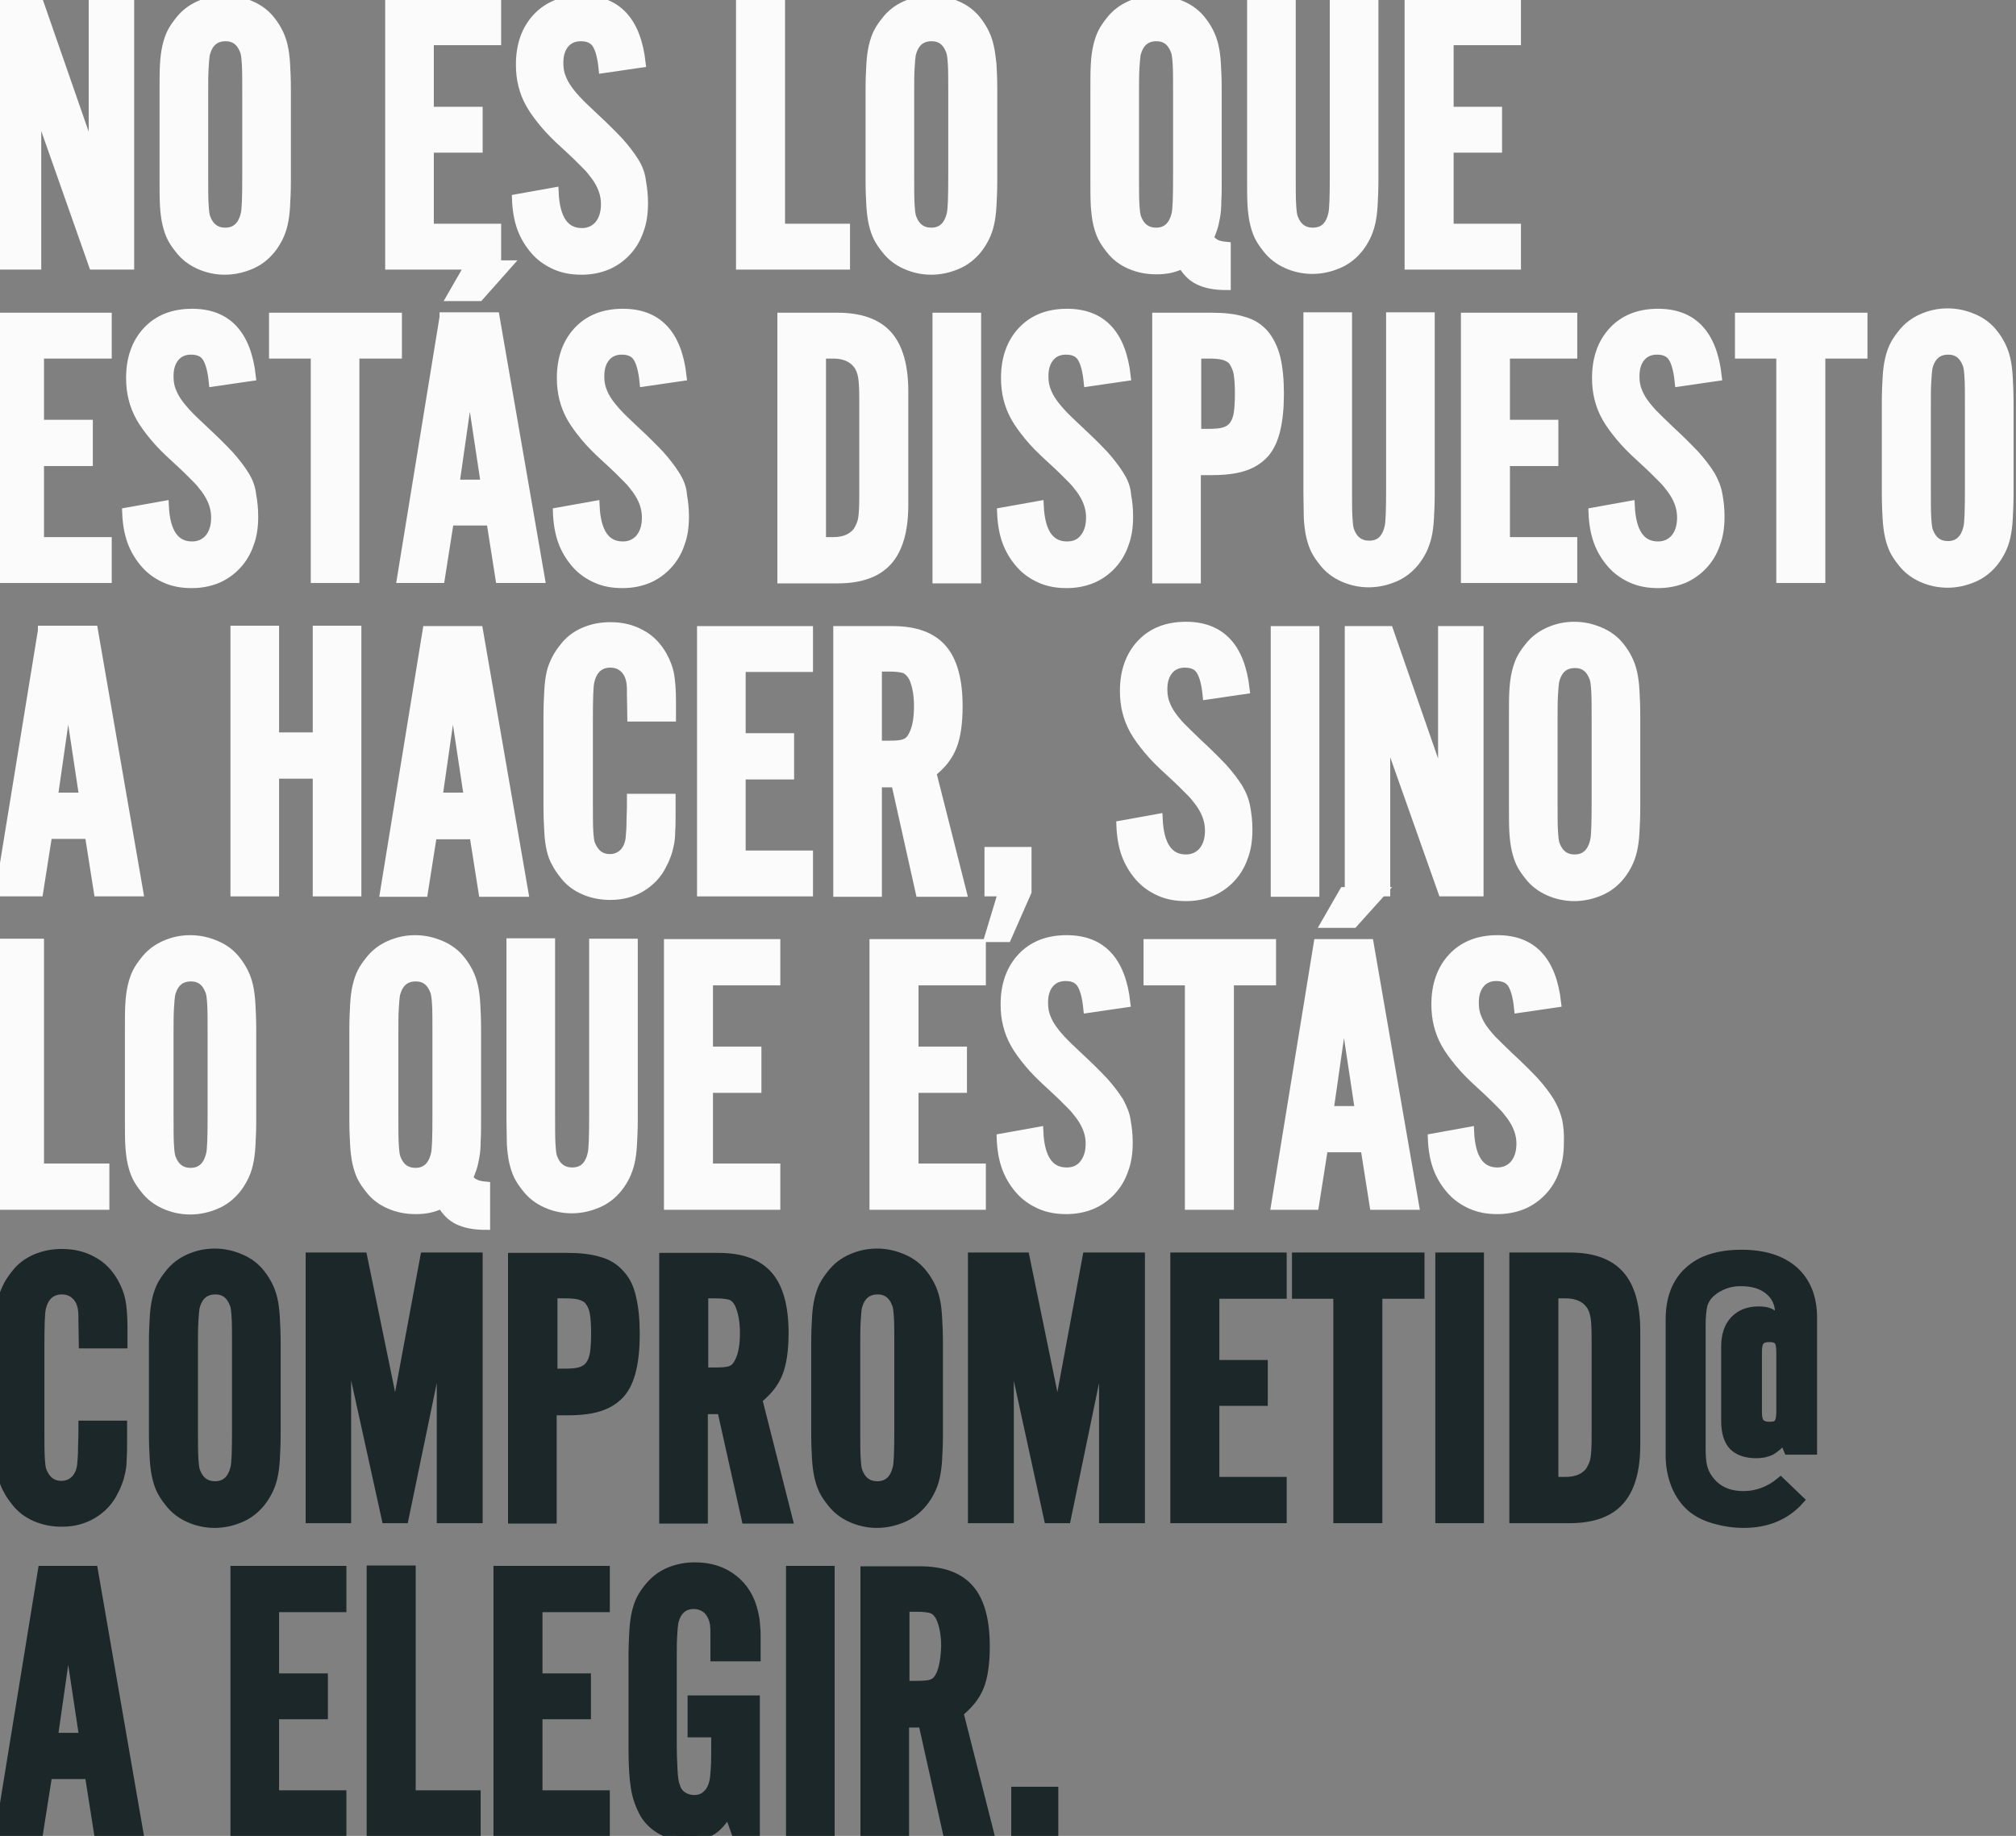 <?xml version="1.0" encoding="utf-8"?>
<!-- Generator: Adobe Illustrator 22.0.1, SVG Export Plug-In . SVG Version: 6.00 Build 0)  -->
<svg version="1.1" id="Capa_1" xmlns="http://www.w3.org/2000/svg" xmlns:xlink="http://www.w3.org/1999/xlink" x="0px" y="0px"
	 viewBox="0 0 512 466.3" style="enable-background:new 0 0 512 466.3;" xml:space="preserve">
<rect x="0" y="0" width="512" height="466.3" fill="#808080" stroke="none"/>
<style type="text/css">
	.st0{fill:#FBFBFB;stroke:#FBFBFB;stroke-width:2.35;stroke-miterlimit:10;}
	.st1{fill:#1B2728;stroke:#1B2728;stroke-width:2.35;stroke-miterlimit:10;}
</style>
<g>
	<g>
		<polygon class="st0" points="23.7,40.4 10,1 0,1 0,67.3 9.3,67.3 9.3,26.4 23.7,67.3 32.9,67.3 32.9,1 23.7,1 		"/>
		<path class="st0" d="M71.9,11.7c-0.3-1.3-0.7-2.4-1.2-3.4c-0.5-1-1.1-2-1.9-3c-1.3-1.7-3-3-5.1-3.9C61.6,0.5,59.4,0,57.1,0
			s-4.5,0.5-6.5,1.4s-3.7,2.2-5,3.9c-0.8,1-1.5,2-2,3c-0.5,1-0.9,2.2-1.2,3.5c-0.3,1.3-0.5,2.8-0.6,4.6c-0.1,1.7-0.1,3.8-0.1,6.3
			v23.2c0,2.5,0,4.5,0.1,6.3c0.1,1.7,0.3,3.3,0.6,4.6c0.3,1.3,0.7,2.5,1.2,3.5c0.5,1,1.2,2,2,3c1.3,1.7,3,3,5,3.9
			c2,0.9,4.2,1.4,6.5,1.4s4.5-0.5,6.6-1.4c2.1-0.9,3.7-2.2,5.1-3.9c0.8-1,1.4-2,1.9-3c0.5-1,0.9-2.1,1.2-3.4
			c0.3-1.3,0.5-2.8,0.6-4.6c0.1-1.8,0.2-3.9,0.2-6.3V22.6c0-2.5-0.1-4.6-0.2-6.3C72.4,14.5,72.2,13,71.9,11.7z M62.7,44.6
			c0,5.4-0.1,8.7-0.4,9.8c-0.7,3-2.4,4.6-5.1,4.6c-2.3,0-4-1.2-4.9-3.6c-0.3-0.7-0.4-1.9-0.5-3.5c-0.1-1.6-0.1-4-0.1-7.3V23.7
			c0-2.5,0-4.6,0.1-6.3c0.1-1.7,0.2-2.9,0.3-3.5c0.7-3,2.4-4.6,5.2-4.6c2.3,0,3.9,1.2,4.8,3.6c0.3,0.7,0.4,1.9,0.5,3.4
			c0.1,1.6,0.1,4,0.1,7.4V44.6z"/>
		<polygon class="st0" points="99,67.3 126.1,67.3 126.1,58 109,58 109,37.6 121.4,37.6 121.4,28.3 109,28.3 109,10.3 126.1,10.3 
			126.1,1 99,1 		"/>
		<path class="st0" d="M161.1,41.1c-1-1.6-2.3-3.3-3.9-5.1c-1.7-1.8-3.8-3.9-6.4-6.3c-1.8-1.7-3.3-3.1-4.4-4.3s-2-2.3-2.7-3.4
			c-0.7-1.1-1.1-2.1-1.4-3c-0.3-1-0.4-2-0.4-3.1c0-2,0.5-3.6,1.5-4.8c1-1.2,2.4-1.8,4.1-1.8c1.9,0,3.2,0.6,4,1.8
			c0.8,1.2,1.4,3.3,1.7,6.3l9.6-1.4c-1.2-10.7-6.2-16-15-16c-4.8,0-8.6,1.5-11.4,4.5c-2.8,3-4.2,7-4.2,11.9c0,1.9,0.2,3.6,0.6,5.2
			c0.4,1.6,1,3.2,1.9,4.8c0.9,1.6,2.1,3.2,3.5,4.9c1.4,1.7,3.2,3.5,5.3,5.4c1.4,1.3,2.5,2.3,3.3,3.1c0.8,0.8,1.5,1.5,2,2
			c0.5,0.5,1,1,1.3,1.4c0.3,0.4,0.7,0.9,1.1,1.4c1.7,2.3,2.6,4.7,2.6,7.2c0,2.2-0.5,3.9-1.6,5.3c-1.1,1.3-2.6,2-4.4,2
			c-4.4,0-6.8-3.4-7.1-10.3l-9.5,1.7c0.1,2.7,0.5,5.2,1.3,7.4c0.8,2.2,2,4.1,3.4,5.7c1.4,1.6,3.1,2.8,5.1,3.7c2,0.9,4.2,1.3,6.7,1.3
			c2.3,0,4.4-0.4,6.4-1.2c1.9-0.8,3.6-2,5-3.5c1.4-1.5,2.5-3.3,3.2-5.4c0.8-2.1,1.1-4.4,1.1-6.9c0-2-0.2-3.8-0.5-5.4
			C162.7,44.3,162.1,42.7,161.1,41.1z"/>
		<polygon class="st0" points="198.2,0.9 188.1,0.9 188.1,67.3 214.7,67.3 214.7,58 198.2,58 		"/>
		<path class="st0" d="M251.2,11.7c-0.3-1.3-0.7-2.4-1.2-3.4c-0.5-1-1.1-2-1.9-3c-1.3-1.7-3-3-5.1-3.9S238.8,0,236.5,0
			c-2.3,0-4.5,0.5-6.5,1.4c-2,0.9-3.7,2.2-5,3.9c-0.8,1-1.5,2-2,3c-0.5,1-0.9,2.2-1.2,3.5c-0.3,1.3-0.5,2.8-0.6,4.6
			c-0.1,1.7-0.2,3.8-0.2,6.3v23.2c0,2.5,0.1,4.5,0.2,6.3c0.1,1.7,0.3,3.3,0.6,4.6c0.3,1.3,0.7,2.5,1.2,3.5c0.5,1,1.2,2,2,3
			c1.3,1.7,3,3,5,3.9c2,0.9,4.2,1.4,6.5,1.4c2.3,0,4.5-0.5,6.6-1.4c2.1-0.9,3.7-2.2,5.1-3.9c0.8-1,1.4-2,1.9-3
			c0.5-1,0.9-2.1,1.2-3.4c0.3-1.3,0.5-2.8,0.6-4.6c0.1-1.8,0.2-3.9,0.2-6.3V22.6c0-2.5-0.1-4.6-0.2-6.3
			C251.7,14.5,251.5,13,251.2,11.7z M242,44.6c0,5.4-0.1,8.7-0.4,9.8c-0.7,3-2.4,4.6-5.1,4.6c-2.3,0-4-1.2-4.9-3.6
			c-0.3-0.7-0.4-1.9-0.5-3.5c-0.1-1.6-0.1-4-0.1-7.3V23.7c0-2.5,0-4.6,0.1-6.3c0.1-1.7,0.2-2.9,0.3-3.5c0.7-3,2.4-4.6,5.2-4.6
			c2.3,0,3.9,1.2,4.8,3.6c0.3,0.7,0.4,1.9,0.5,3.4c0.1,1.6,0.1,4,0.1,7.4V44.6z"/>
		<path class="st0" d="M307,60.5c0.4-0.8,0.7-1.6,1-2.5c0.3-0.9,0.5-1.9,0.7-3c0.2-1.1,0.3-2.4,0.3-3.9c0.1-1.5,0.1-3.3,0.1-5.3
			V22.6c0-2.5-0.1-4.6-0.2-6.3c-0.1-1.8-0.3-3.3-0.6-4.6c-0.3-1.3-0.7-2.4-1.2-3.4c-0.5-1-1.1-2-1.9-3c-1.3-1.7-3-3-5.1-3.9
			c-2.1-0.9-4.2-1.4-6.6-1.4s-4.5,0.5-6.5,1.4s-3.7,2.2-5,3.9c-0.8,1-1.5,2-2,3c-0.5,1-0.9,2.2-1.2,3.5c-0.3,1.3-0.5,2.8-0.6,4.6
			c-0.1,1.7-0.1,3.8-0.1,6.3v23.2c0,2.5,0,4.5,0.1,6.3c0.1,1.7,0.3,3.3,0.6,4.6c0.3,1.3,0.7,2.5,1.2,3.5c0.5,1,1.2,2,2,3
			c1.3,1.7,3,3,5.1,3.9c2.1,0.9,4.2,1.3,6.6,1.3c1.2,0,2.3-0.1,3.3-0.3s2.1-0.6,3.3-1.1c1.1,1.9,2.5,3.3,4.2,4.1
			c1.7,0.8,3.9,1.3,6.9,1.3v-9.9c-1.1-0.1-2-0.3-2.6-0.6C308.1,61.6,307.5,61.1,307,60.5z M299.1,44.6c0,5.4-0.1,8.7-0.4,9.8
			c-0.7,3-2.4,4.6-5.1,4.6c-2.3,0-4-1.2-4.9-3.6c-0.3-0.7-0.4-1.9-0.5-3.5c-0.1-1.6-0.1-4-0.1-7.3V23.7c0-2.5,0-4.6,0.1-6.3
			c0.1-1.7,0.2-2.9,0.3-3.5c0.7-3,2.4-4.6,5.2-4.6c2.3,0,3.9,1.2,4.8,3.6c0.3,0.7,0.4,1.9,0.5,3.4c0.1,1.6,0.1,4,0.1,7.4V44.6z"/>
		<path class="st0" d="M338.9,44.6c0,5.4-0.1,8.7-0.4,9.8c-0.7,3.1-2.4,4.6-5.1,4.6c-2.3,0-4-1.2-4.9-3.6c-0.3-0.7-0.4-1.9-0.5-3.5
			c-0.1-1.6-0.1-4-0.1-7.4V0.9h-10v44.8c0,2.5,0,4.5,0.1,6.3c0.1,1.7,0.3,3.3,0.6,4.6c0.3,1.3,0.7,2.5,1.2,3.5c0.5,1,1.2,2,2,3
			c1.3,1.7,3,3,5,3.9c2,0.9,4.2,1.4,6.5,1.4s4.5-0.5,6.6-1.4c2.1-0.9,3.7-2.2,5.1-3.9c0.8-1,1.4-2,1.9-3c0.5-1,0.9-2.2,1.2-3.4
			c0.3-1.3,0.5-2.8,0.6-4.6c0.1-1.8,0.2-3.9,0.2-6.3V0.9h-10V44.6z"/>
		<polygon class="st0" points="385.1,10.3 385.1,1 357.9,1 357.9,67.3 385.1,67.3 385.1,58 368,58 368,37.6 380.3,37.6 380.3,28.3 
			368,28.3 368,10.3 		"/>
	</g>
	<g>
		<polygon class="st0" points="0,146.9 27.2,146.9 27.2,137.6 10,137.6 10,117.2 22.4,117.2 22.4,107.8 10,107.8 10,89.9 27.2,89.9 
			27.2,80.6 0,80.6 		"/>
		<path class="st0" d="M62.1,120.7c-1-1.6-2.3-3.3-3.9-5.1c-1.7-1.8-3.8-3.9-6.4-6.3c-1.8-1.7-3.3-3.1-4.4-4.3
			c-1.1-1.2-2-2.3-2.7-3.4c-0.7-1.1-1.1-2.1-1.4-3c-0.3-1-0.4-2-0.4-3.1c0-2,0.5-3.6,1.5-4.8c1-1.2,2.4-1.8,4.1-1.8
			c1.9,0,3.2,0.6,4,1.8c0.8,1.2,1.4,3.3,1.7,6.3l9.6-1.4c-1.2-10.7-6.2-16-15-16c-4.8,0-8.6,1.5-11.4,4.5c-2.8,3-4.2,7-4.2,11.9
			c0,1.9,0.2,3.6,0.6,5.2c0.4,1.6,1,3.2,1.9,4.8c0.9,1.6,2.1,3.2,3.5,4.9c1.4,1.7,3.2,3.5,5.3,5.4c1.4,1.3,2.5,2.3,3.3,3.1
			c0.8,0.8,1.5,1.5,2,2c0.5,0.5,1,1,1.3,1.4c0.3,0.4,0.7,0.9,1.1,1.4c1.7,2.3,2.6,4.7,2.6,7.2c0,2.2-0.5,3.9-1.6,5.3
			c-1.1,1.3-2.6,2-4.4,2c-4.4,0-6.8-3.4-7.1-10.3l-9.5,1.7c0.1,2.7,0.5,5.2,1.3,7.4c0.8,2.2,2,4.1,3.4,5.7c1.4,1.6,3.1,2.8,5.1,3.7
			c2,0.9,4.2,1.3,6.7,1.3c2.3,0,4.4-0.4,6.4-1.2c1.9-0.8,3.6-2,5-3.5c1.4-1.5,2.5-3.3,3.2-5.4c0.8-2.1,1.1-4.4,1.1-6.9
			c0-2-0.2-3.8-0.5-5.4C63.7,123.9,63.1,122.3,62.1,120.7z"/>
		<polygon class="st0" points="69.5,89.9 80.1,89.9 80.1,146.9 90.1,146.9 90.1,89.9 100.9,89.9 100.9,80.6 69.5,80.6 		"/>
		<path class="st0" d="M112.8,80.6L102,146.9h9.8l2.3-14.6h10.6l2.3,14.6h10.2l-11.5-66.4H112.8z M115.5,123l3.8-26.5l4,26.5H115.5z
			"/>
		<polygon class="st0" points="128.8,67.3 119.3,67.3 114.7,75.3 121.7,75.3 		"/>
		<path class="st0" d="M171.5,120.7c-1-1.6-2.3-3.3-3.9-5.1c-1.7-1.8-3.8-3.9-6.4-6.3c-1.8-1.7-3.3-3.1-4.4-4.3
			c-1.1-1.2-2-2.3-2.7-3.4c-0.7-1.1-1.1-2.1-1.4-3c-0.3-1-0.4-2-0.4-3.1c0-2,0.5-3.6,1.5-4.8c1-1.2,2.4-1.8,4.1-1.8
			c1.9,0,3.2,0.6,4,1.8c0.8,1.2,1.4,3.3,1.7,6.3l9.6-1.4c-1.2-10.7-6.2-16-15-16c-4.8,0-8.6,1.5-11.4,4.5c-2.8,3-4.2,7-4.2,11.9
			c0,1.9,0.2,3.6,0.6,5.2s1,3.2,1.9,4.8c0.9,1.6,2.1,3.2,3.5,4.9c1.4,1.7,3.2,3.5,5.3,5.4c1.4,1.3,2.5,2.3,3.3,3.1
			c0.8,0.8,1.5,1.5,2,2c0.5,0.5,1,1,1.3,1.4c0.3,0.4,0.7,0.9,1.1,1.4c1.7,2.3,2.6,4.7,2.6,7.2c0,2.2-0.5,3.9-1.6,5.3
			c-1.1,1.3-2.6,2-4.4,2c-4.4,0-6.8-3.4-7.1-10.3l-9.5,1.7c0.1,2.7,0.5,5.2,1.3,7.4c0.8,2.2,2,4.1,3.4,5.7c1.4,1.6,3.1,2.8,5.1,3.7
			c2,0.9,4.2,1.3,6.7,1.3c2.3,0,4.4-0.4,6.4-1.2c1.9-0.8,3.6-2,5-3.5c1.4-1.5,2.5-3.3,3.2-5.4c0.8-2.1,1.1-4.4,1.1-6.9
			c0-2-0.2-3.8-0.5-5.4C173.2,123.9,172.5,122.3,171.5,120.7z"/>
		<path class="st0" d="M212.7,80.6h-14.1v66.4h14.1c5.8,0,10-1.5,12.7-4.5c2.7-3,4.1-7.7,4.1-14.2V99.3c0-6.4-1.4-11.2-4.1-14.2
			C222.7,82.1,218.4,80.6,212.7,80.6z M219.4,126.3c0,2.5-0.1,4.4-0.3,5.5c-0.2,1.2-0.7,2.2-1.3,3.2c-1.3,1.7-3.4,2.6-6.2,2.6h-3
			V89.9h3c2.8,0,4.9,0.9,6.2,2.6c0.7,0.9,1.1,2,1.3,3.2c0.2,1.2,0.3,3,0.3,5.5V126.3z"/>
		<rect x="238" y="80.6" class="st0" width="10" height="66.4"/>
		<path class="st0" d="M284.3,120.7c-1-1.6-2.3-3.3-3.9-5.1c-1.7-1.8-3.8-3.9-6.4-6.3c-1.8-1.7-3.3-3.1-4.4-4.3
			c-1.1-1.2-2-2.3-2.7-3.4c-0.7-1.1-1.1-2.1-1.4-3c-0.3-1-0.4-2-0.4-3.1c0-2,0.5-3.6,1.5-4.8c1-1.2,2.4-1.8,4.1-1.8
			c1.9,0,3.2,0.6,4,1.8c0.8,1.2,1.4,3.3,1.7,6.3l9.6-1.4c-1.2-10.7-6.2-16-15-16c-4.8,0-8.6,1.5-11.4,4.5c-2.8,3-4.2,7-4.2,11.9
			c0,1.9,0.2,3.6,0.6,5.2c0.4,1.6,1,3.2,1.9,4.8c0.9,1.6,2.1,3.2,3.5,4.9c1.4,1.7,3.2,3.5,5.3,5.4c1.4,1.3,2.5,2.3,3.3,3.1
			c0.8,0.8,1.5,1.5,2,2c0.5,0.5,1,1,1.3,1.4c0.3,0.4,0.7,0.9,1.1,1.4c1.7,2.3,2.6,4.7,2.6,7.2c0,2.2-0.5,3.9-1.6,5.3s-2.6,2-4.4,2
			c-4.4,0-6.8-3.4-7.1-10.3l-9.5,1.7c0.1,2.7,0.5,5.2,1.3,7.4c0.8,2.2,2,4.1,3.4,5.7c1.4,1.6,3.1,2.8,5.1,3.7c2,0.9,4.2,1.3,6.7,1.3
			c2.3,0,4.4-0.4,6.4-1.2c1.9-0.8,3.6-2,5-3.5c1.4-1.5,2.5-3.3,3.2-5.4c0.8-2.1,1.1-4.4,1.1-6.9c0-2-0.2-3.8-0.5-5.4
			C286,123.9,285.3,122.3,284.3,120.7z"/>
		<path class="st0" d="M321.1,84.9c-1.4-1.6-3.1-2.7-5.3-3.3c-2.2-0.7-4.9-1-8.1-1h-13.9v66.4h10v-27.5h4c3.2,0,5.8-0.3,8-1
			c2.2-0.7,3.9-1.8,5.3-3.3c1.4-1.6,2.3-3.6,2.9-6.1c0.6-2.5,0.9-5.5,0.9-9.1s-0.3-6.6-0.9-9.1C323.4,88.5,322.4,86.5,321.1,84.9z
			 M314.5,105c-0.2,1.3-0.6,2.3-1.2,3.1s-1.4,1.3-2.4,1.6c-1,0.3-2.3,0.4-3.9,0.4h-3.1V89.9h3.1c1.6,0,2.9,0.1,3.9,0.4
			c1,0.3,1.9,0.8,2.4,1.6s1,1.8,1.2,3.1c0.2,1.3,0.3,3,0.3,4.9C314.8,102,314.7,103.7,314.5,105z"/>
		<path class="st0" d="M353.2,124.1c0,5.4-0.1,8.7-0.4,9.8c-0.7,3.1-2.4,4.6-5.1,4.6c-2.3,0-4-1.2-4.9-3.6c-0.3-0.7-0.4-1.9-0.5-3.5
			c-0.1-1.6-0.1-4-0.1-7.4V80.5h-10v44.8c0,2.5,0.1,4.5,0.1,6.3c0.1,1.7,0.3,3.3,0.6,4.6c0.3,1.3,0.7,2.5,1.2,3.5c0.5,1,1.2,2,2,3
			c1.3,1.7,3,3,5,3.9c2,0.9,4.2,1.4,6.5,1.4s4.5-0.5,6.6-1.4c2.1-0.9,3.7-2.2,5.1-3.9c0.8-1,1.4-2,1.9-3c0.5-1,0.9-2.2,1.2-3.4
			c0.3-1.3,0.5-2.8,0.6-4.6c0.1-1.8,0.2-3.9,0.2-6.3V80.5h-10V124.1z"/>
		<polygon class="st0" points="372.2,146.9 399.4,146.9 399.4,137.6 382.3,137.6 382.3,117.2 394.6,117.2 394.6,107.8 382.3,107.8 
			382.3,89.9 399.4,89.9 399.4,80.6 372.2,80.6 		"/>
		<path class="st0" d="M434.4,120.7c-1-1.6-2.3-3.3-3.9-5.1c-1.7-1.8-3.8-3.9-6.4-6.3c-1.8-1.7-3.2-3.1-4.4-4.3
			c-1.1-1.2-2-2.3-2.7-3.4c-0.7-1.1-1.1-2.1-1.4-3c-0.3-1-0.4-2-0.4-3.1c0-2,0.5-3.6,1.5-4.8c1-1.2,2.4-1.8,4.1-1.8
			c1.9,0,3.2,0.6,4,1.8c0.8,1.2,1.4,3.3,1.7,6.3l9.6-1.4c-1.2-10.7-6.2-16-15-16c-4.8,0-8.6,1.5-11.4,4.5c-2.8,3-4.2,7-4.2,11.9
			c0,1.9,0.2,3.6,0.6,5.2c0.4,1.6,1,3.2,1.9,4.8c0.9,1.6,2.1,3.2,3.5,4.9c1.4,1.7,3.2,3.5,5.3,5.4c1.4,1.3,2.5,2.3,3.3,3.1
			c0.8,0.8,1.5,1.5,2,2c0.5,0.5,1,1,1.3,1.4c0.3,0.4,0.7,0.9,1.1,1.4c1.7,2.3,2.6,4.7,2.6,7.2c0,2.2-0.5,3.9-1.6,5.3
			c-1.1,1.3-2.6,2-4.4,2c-4.4,0-6.8-3.4-7.1-10.3l-9.4,1.7c0.1,2.7,0.5,5.2,1.3,7.4c0.8,2.2,2,4.1,3.4,5.7c1.4,1.6,3.1,2.8,5.1,3.7
			c2,0.9,4.2,1.3,6.7,1.3c2.3,0,4.4-0.4,6.4-1.2c1.9-0.8,3.6-2,5-3.5c1.4-1.5,2.5-3.3,3.2-5.4c0.8-2.1,1.1-4.4,1.1-6.9
			c0-2-0.2-3.8-0.5-5.4C436,123.9,435.3,122.3,434.4,120.7z"/>
		<polygon class="st0" points="441.8,89.9 452.3,89.9 452.3,146.9 462.4,146.9 462.4,89.9 473.1,89.9 473.1,80.6 441.8,80.6 		"/>
		<path class="st0" d="M510,95.8c-0.1-1.8-0.3-3.3-0.6-4.6c-0.3-1.3-0.7-2.4-1.2-3.4c-0.5-1-1.1-2-1.9-3c-1.3-1.7-3-3-5.1-3.9
			s-4.2-1.4-6.6-1.4c-2.3,0-4.5,0.5-6.5,1.4c-2,0.9-3.7,2.2-5,3.9c-0.8,1-1.5,2-2,3c-0.5,1-0.9,2.2-1.2,3.5
			c-0.3,1.3-0.5,2.8-0.6,4.6c-0.1,1.7-0.2,3.8-0.2,6.3v23.2c0,2.5,0.1,4.5,0.2,6.3c0.1,1.7,0.3,3.3,0.6,4.6c0.3,1.3,0.7,2.5,1.2,3.5
			c0.5,1,1.2,2,2,3c1.3,1.7,3,3,5,3.9c2,0.9,4.2,1.4,6.5,1.4c2.3,0,4.5-0.5,6.6-1.4c2.1-0.9,3.7-2.2,5.1-3.9c0.8-1,1.4-2,1.9-3
			c0.5-1,0.9-2.1,1.2-3.4c0.3-1.3,0.5-2.8,0.6-4.6c0.1-1.8,0.2-3.9,0.2-6.3v-23.2C510.2,99.7,510.1,97.6,510,95.8z M500.2,124.2
			c0,5.4-0.1,8.7-0.4,9.8c-0.7,3-2.4,4.6-5.1,4.6c-2.3,0-4-1.2-4.9-3.6c-0.3-0.7-0.4-1.9-0.5-3.5c-0.1-1.6-0.1-4-0.1-7.3v-20.9
			c0-2.5,0-4.6,0.1-6.3c0.1-1.7,0.2-2.9,0.3-3.5c0.7-3,2.4-4.6,5.2-4.6c2.3,0,3.9,1.2,4.8,3.6c0.3,0.7,0.4,1.9,0.5,3.4
			c0.1,1.6,0.1,4,0.1,7.4V124.2z"/>
	</g>
	<g>
		<path class="st0" d="M10.8,160.2L0,226.5h9.8l2.3-14.6h10.6l2.3,14.6h10.2l-11.5-66.4H10.8z M13.5,202.5l3.8-26.5l4,26.5H13.5z"/>
		<polygon class="st0" points="80.6,187.2 69.7,187.2 69.7,160.1 59.7,160.1 59.7,226.5 69.7,226.5 69.7,196.6 80.6,196.6 
			80.6,226.5 90.6,226.5 90.6,160.1 80.6,160.1 		"/>
		<path class="st0" d="M108.5,160.2l-10.8,66.4h9.8l2.3-14.6h10.6l2.3,14.6H133l-11.5-66.4H108.5z M111.2,202.5l3.8-26.5l4,26.5
			H111.2z"/>
		<path class="st0" d="M168.2,166.5c-1.3-2.3-3.1-4.2-5.4-5.4c-2.3-1.3-4.9-1.9-7.8-1.9c-2.3,0-4.5,0.4-6.6,1.3
			c-2.1,0.9-3.8,2.2-5.1,3.9c-0.8,1-1.5,2-2,3c-0.5,1-1,2.1-1.3,3.4c-0.3,1.3-0.5,2.9-0.6,4.7c-0.1,1.8-0.2,4-0.2,6.6v22.5
			c0,2.6,0.1,4.8,0.2,6.6c0.1,1.8,0.3,3.3,0.6,4.6c0.3,1.3,0.7,2.4,1.3,3.4c0.5,1,1.2,2,2,3c1.3,1.7,3,3,5.1,3.9
			c2.1,0.9,4.3,1.3,6.6,1.3c3,0,5.6-0.7,7.9-2.1c2.3-1.4,4.1-3.3,5.3-5.8c0.5-0.9,0.8-1.7,1.1-2.5c0.3-0.8,0.5-1.7,0.7-2.6
			c0.2-1,0.3-2,0.3-3.2c0.1-1.2,0.1-2.5,0.1-4v-4.4h-10c0,1.5,0,3.3-0.1,5.3c0,2-0.1,3.4-0.2,4.4c-0.1,1.7-0.7,3.1-1.6,4.1
			c-1,1-2.2,1.5-3.6,1.5c-2.3,0-3.9-1.2-4.9-3.6c-0.3-0.7-0.4-1.9-0.5-3.4c-0.1-1.6-0.1-4-0.1-7.3v-21c0-5.4,0.1-8.7,0.4-9.8
			c0.7-3,2.5-4.6,5.2-4.6c1.5,0,2.7,0.5,3.6,1.4c1,1,1.5,2.2,1.7,3.8c0.1,0.8,0.1,1.9,0.1,3.4c0,1.5,0.1,3.2,0.1,5.1h10v-4.1
			c0-2.9-0.2-5.2-0.5-6.8C169.7,169.7,169.1,168.1,168.2,166.5z"/>
		<polygon class="st0" points="178.2,226.5 205.3,226.5 205.3,217.2 188.2,217.2 188.2,196.8 200.5,196.8 200.5,187.4 188.2,187.4 
			188.2,169.5 205.3,169.5 205.3,160.2 178.2,160.2 		"/>
		<path class="st0" d="M241.8,189.6c1-2.5,1.5-5.9,1.5-10.2c0-6.6-1.3-11.5-4-14.6c-2.7-3.1-6.9-4.6-12.6-4.6h-13.9v66.4h10v-27.8
			h4.7l6.2,27.8h10.6l-7.7-30.4C239.1,194.3,240.8,192.1,241.8,189.6z M232,186.6c-0.5,1.1-1.2,1.9-2.1,2.2c-0.8,0.4-2.2,0.5-4,0.5
			h-3.1v-19.9h3.1c1.8,0,3.2,0.2,4,0.5c0.8,0.4,1.5,1.1,2.1,2.2c0.8,1.8,1.3,4.2,1.3,7.2C233.3,182.4,232.9,184.8,232,186.6z"/>
		<polygon class="st0" points="251.2,226.5 254.7,226.5 251.2,238.1 255.7,238.1 260.8,226.5 260.8,216.3 251.2,216.3 		"/>
		<path class="st0" d="M314.5,200.2c-1-1.6-2.3-3.3-3.9-5.1c-1.7-1.8-3.8-3.9-6.4-6.3c-1.8-1.7-3.2-3.1-4.4-4.3
			c-1.1-1.2-2-2.3-2.7-3.4s-1.1-2.1-1.4-3c-0.3-1-0.4-2-0.4-3.1c0-2,0.5-3.6,1.5-4.8c1-1.2,2.4-1.8,4.1-1.8c1.9,0,3.2,0.6,4,1.8
			c0.8,1.2,1.4,3.3,1.7,6.3l9.6-1.4c-1.2-10.7-6.2-16-15-16c-4.8,0-8.6,1.5-11.4,4.5c-2.8,3-4.2,7-4.2,11.9c0,1.9,0.2,3.6,0.6,5.2
			c0.4,1.6,1,3.2,1.9,4.8c0.9,1.6,2.1,3.2,3.5,4.9c1.4,1.7,3.2,3.5,5.3,5.4c1.4,1.3,2.5,2.3,3.3,3.1c0.8,0.8,1.5,1.5,2,2
			c0.5,0.5,1,1,1.3,1.4c0.3,0.4,0.7,0.9,1.1,1.4c1.7,2.3,2.6,4.7,2.6,7.2c0,2.2-0.5,3.9-1.6,5.3c-1.1,1.3-2.6,2-4.4,2
			c-4.4,0-6.8-3.4-7.1-10.3l-9.4,1.7c0.1,2.7,0.5,5.2,1.3,7.4c0.8,2.2,2,4.1,3.4,5.7c1.4,1.6,3.1,2.8,5.1,3.7c2,0.9,4.2,1.3,6.7,1.3
			c2.3,0,4.4-0.4,6.4-1.2c1.9-0.8,3.6-2,5-3.5c1.4-1.5,2.5-3.3,3.2-5.4c0.8-2.1,1.1-4.4,1.1-6.9c0-2-0.2-3.8-0.5-5.4
			C316.1,203.5,315.5,201.9,314.5,200.2z"/>
		<rect x="323.9" y="160.2" class="st0" width="10" height="66.4"/>
		<polygon class="st0" points="366.4,199.6 352.7,160.2 342.7,160.2 342.7,226.5 351.9,226.5 351.9,185.5 366.4,226.5 375.6,226.5 
			375.6,160.2 366.4,160.2 		"/>
		<path class="st0" d="M415.2,175.4c-0.1-1.8-0.3-3.3-0.6-4.6c-0.3-1.3-0.7-2.4-1.2-3.4c-0.5-1-1.1-2-1.9-3c-1.3-1.7-3-3-5.1-3.9
			c-2.1-0.9-4.2-1.4-6.6-1.4s-4.5,0.5-6.5,1.4c-2,0.9-3.7,2.2-5,3.9c-0.8,1-1.5,2-2,3c-0.5,1-0.9,2.2-1.2,3.5
			c-0.3,1.3-0.5,2.8-0.6,4.6c-0.1,1.7-0.1,3.8-0.1,6.3v23.2c0,2.5,0,4.5,0.1,6.3c0.1,1.7,0.3,3.3,0.6,4.6c0.3,1.3,0.7,2.5,1.2,3.5
			c0.5,1,1.2,2,2,3c1.3,1.7,3,3,5,3.9c2,0.9,4.2,1.4,6.5,1.4s4.5-0.5,6.6-1.4c2.1-0.9,3.7-2.2,5.1-3.9c0.8-1,1.4-2,1.9-3
			c0.5-1,0.9-2.1,1.2-3.4c0.3-1.3,0.5-2.8,0.6-4.6c0.1-1.8,0.2-3.9,0.2-6.3v-23.2C415.4,179.3,415.3,177.2,415.2,175.4z
			 M405.4,203.8c0,5.4-0.1,8.7-0.4,9.8c-0.7,3-2.4,4.6-5.1,4.6c-2.3,0-4-1.2-4.9-3.6c-0.3-0.7-0.4-1.9-0.5-3.5
			c-0.1-1.6-0.1-4-0.1-7.3v-20.9c0-2.5,0-4.6,0.1-6.3c0.1-1.7,0.2-2.9,0.3-3.5c0.7-3,2.4-4.6,5.2-4.6c2.3,0,3.9,1.2,4.8,3.6
			c0.3,0.7,0.4,1.9,0.5,3.4c0.1,1.6,0.1,4,0.1,7.4V203.8z"/>
	</g>
	<g>
		<polygon class="st0" points="10,239.6 0,239.6 0,306.1 26.6,306.1 26.6,296.7 10,296.7 		"/>
		<path class="st0" d="M63.1,250.4c-0.3-1.3-0.7-2.4-1.2-3.4c-0.5-1-1.1-2-1.9-3c-1.3-1.7-3-3-5.1-3.9c-2.1-0.9-4.2-1.4-6.6-1.4
			s-4.5,0.5-6.5,1.4s-3.7,2.2-5,3.9c-0.8,1-1.5,2-2,3c-0.5,1-0.9,2.2-1.2,3.5c-0.3,1.3-0.5,2.8-0.6,4.6c-0.1,1.7-0.1,3.8-0.1,6.3
			v23.2c0,2.5,0,4.5,0.1,6.3c0.1,1.7,0.3,3.3,0.6,4.6c0.3,1.3,0.7,2.5,1.2,3.5c0.5,1,1.2,2,2,3c1.3,1.7,3,3,5,3.9
			c2,0.9,4.2,1.4,6.5,1.4s4.5-0.5,6.6-1.4c2.1-0.9,3.7-2.2,5.1-3.9c0.8-1,1.4-2,1.9-3c0.5-1,0.9-2.1,1.2-3.4
			c0.3-1.3,0.5-2.8,0.6-4.6c0.1-1.8,0.2-3.9,0.2-6.3v-23.2c0-2.5-0.1-4.6-0.2-6.3C63.6,253.3,63.4,251.7,63.1,250.4z M53.9,283.4
			c0,5.4-0.1,8.7-0.4,9.8c-0.7,3-2.4,4.6-5.1,4.6c-2.3,0-4-1.2-4.9-3.6c-0.3-0.7-0.4-1.9-0.5-3.5c-0.1-1.6-0.1-4-0.1-7.3v-20.9
			c0-2.5,0-4.6,0.1-6.3c0.1-1.7,0.2-2.9,0.3-3.5c0.7-3,2.4-4.6,5.2-4.6c2.3,0,3.9,1.2,4.8,3.6c0.3,0.7,0.4,1.9,0.5,3.4
			c0.1,1.6,0.1,4,0.1,7.4V283.4z"/>
		<path class="st0" d="M118.9,299.2c0.4-0.8,0.7-1.6,1-2.5c0.3-0.9,0.5-1.9,0.7-3c0.2-1.1,0.3-2.4,0.3-3.9c0.1-1.5,0.1-3.3,0.1-5.3
			v-23.2c0-2.5-0.1-4.6-0.2-6.3c-0.1-1.8-0.3-3.3-0.6-4.6c-0.3-1.3-0.7-2.4-1.2-3.4c-0.5-1-1.1-2-1.9-3c-1.3-1.7-3-3-5.1-3.9
			c-2.1-0.9-4.2-1.4-6.6-1.4c-2.3,0-4.5,0.5-6.5,1.4c-2,0.9-3.7,2.2-5,3.9c-0.8,1-1.5,2-2,3c-0.5,1-0.9,2.2-1.2,3.5
			c-0.3,1.3-0.5,2.8-0.6,4.6c-0.1,1.7-0.2,3.8-0.2,6.3v23.2c0,2.5,0.1,4.5,0.2,6.3c0.1,1.7,0.3,3.3,0.6,4.6c0.3,1.3,0.7,2.5,1.2,3.5
			c0.5,1,1.2,2,2,3c1.3,1.7,3,3,5.1,3.9c2.1,0.9,4.2,1.3,6.6,1.3c1.2,0,2.3-0.1,3.3-0.3c1-0.2,2.1-0.6,3.3-1.1
			c1.1,1.9,2.5,3.3,4.2,4.1c1.7,0.8,3.9,1.3,6.9,1.3v-9.9c-1.1-0.1-2-0.3-2.6-0.6C120,300.4,119.4,299.9,118.9,299.2z M111,283.4
			c0,5.4-0.1,8.7-0.4,9.8c-0.7,3-2.4,4.6-5.1,4.6c-2.3,0-4-1.2-4.9-3.6c-0.3-0.7-0.4-1.9-0.5-3.5c-0.1-1.6-0.1-4-0.1-7.3v-20.9
			c0-2.5,0-4.6,0.1-6.3c0.1-1.7,0.2-2.9,0.3-3.5c0.7-3,2.4-4.6,5.2-4.6c2.3,0,3.9,1.2,4.8,3.6c0.3,0.7,0.4,1.9,0.5,3.4
			c0.1,1.6,0.1,4,0.1,7.4V283.4z"/>
		<path class="st0" d="M150.8,283.3c0,5.4-0.1,8.7-0.4,9.8c-0.7,3.1-2.4,4.6-5.1,4.6c-2.3,0-4-1.2-4.9-3.6c-0.3-0.7-0.4-1.9-0.5-3.5
			c-0.1-1.6-0.1-4-0.1-7.4v-43.7h-10v44.8c0,2.5,0.1,4.5,0.1,6.3c0.1,1.7,0.3,3.3,0.6,4.6c0.3,1.3,0.7,2.5,1.2,3.5c0.5,1,1.2,2,2,3
			c1.3,1.7,3,3,5,3.9c2,0.9,4.2,1.4,6.5,1.4c2.3,0,4.5-0.5,6.6-1.4c2.1-0.9,3.7-2.2,5.1-3.9c0.8-1,1.4-2,1.9-3
			c0.5-1,0.9-2.2,1.2-3.4c0.3-1.3,0.5-2.8,0.6-4.6c0.1-1.8,0.2-3.9,0.2-6.3v-44.8h-10V283.3z"/>
		<polygon class="st0" points="169.8,306.1 197,306.1 197,296.7 179.9,296.7 179.9,276.4 192.2,276.4 192.2,267 179.9,267 
			179.9,249.1 197,249.1 197,239.7 169.8,239.7 		"/>
		<polygon class="st0" points="222,306.1 249.2,306.1 249.2,296.7 232.1,296.7 232.1,276.4 244.4,276.4 244.4,267 232.1,267 
			232.1,249.1 249.2,249.1 249.2,239.7 222,239.7 		"/>
		<path class="st0" d="M284.2,279.8c-1-1.6-2.3-3.3-3.9-5.1c-1.7-1.8-3.8-3.9-6.4-6.3c-1.8-1.7-3.3-3.1-4.4-4.3
			c-1.1-1.2-2-2.3-2.7-3.4c-0.7-1.1-1.1-2.1-1.4-3c-0.3-1-0.4-2-0.4-3.1c0-2,0.5-3.6,1.5-4.8c1-1.2,2.4-1.8,4.1-1.8
			c1.9,0,3.2,0.6,4,1.8c0.8,1.2,1.4,3.3,1.7,6.3l9.6-1.4c-1.2-10.7-6.2-16-15-16c-4.8,0-8.6,1.5-11.4,4.5c-2.8,3-4.2,7-4.2,11.9
			c0,1.9,0.2,3.6,0.6,5.2c0.4,1.6,1,3.2,1.9,4.8c0.9,1.6,2.1,3.2,3.5,4.9c1.4,1.7,3.2,3.5,5.3,5.4c1.4,1.3,2.5,2.3,3.3,3.1
			c0.8,0.8,1.5,1.5,2,2c0.5,0.5,1,1,1.3,1.4c0.3,0.4,0.7,0.9,1.1,1.4c1.7,2.3,2.6,4.7,2.6,7.1c0,2.2-0.5,3.9-1.6,5.3s-2.6,2-4.4,2
			c-4.4,0-6.8-3.4-7.1-10.3l-9.5,1.7c0.1,2.7,0.5,5.2,1.3,7.4s2,4.1,3.4,5.7c1.4,1.6,3.1,2.8,5.1,3.7c2,0.9,4.2,1.3,6.7,1.3
			c2.3,0,4.4-0.4,6.4-1.2c1.9-0.8,3.6-2,5-3.5c1.4-1.5,2.5-3.3,3.2-5.4c0.8-2.1,1.1-4.4,1.1-6.9c0-2-0.2-3.8-0.5-5.4
			C285.8,283.1,285.1,281.5,284.2,279.8z"/>
		<polygon class="st0" points="291.6,249.1 302.1,249.1 302.1,306.1 312.2,306.1 312.2,249.1 322.9,249.1 322.9,239.7 291.6,239.7 
					"/>
		<polygon class="st0" points="350.9,226.5 341.3,226.5 336.7,234.5 343.7,234.5 		"/>
		<path class="st0" d="M334.8,239.7L324,306.1h9.8l2.3-14.6h10.6l2.3,14.6h10.2l-11.5-66.4H334.8z M337.5,282.1l3.8-26.5l4,26.5
			H337.5z"/>
		<path class="st0" d="M395.6,284.7c-0.4-1.6-1-3.2-2-4.9c-1-1.6-2.3-3.3-3.9-5.1c-1.7-1.8-3.8-3.9-6.4-6.3
			c-1.8-1.7-3.2-3.1-4.4-4.3c-1.1-1.2-2-2.3-2.7-3.4c-0.7-1.1-1.1-2.1-1.4-3c-0.3-1-0.4-2-0.4-3.1c0-2,0.5-3.6,1.5-4.8
			c1-1.2,2.4-1.8,4.1-1.8c1.9,0,3.2,0.6,4,1.8c0.8,1.2,1.4,3.3,1.7,6.3l9.6-1.4c-1.2-10.7-6.2-16-15-16c-4.8,0-8.6,1.5-11.4,4.5
			c-2.8,3-4.2,7-4.2,11.9c0,1.9,0.2,3.6,0.6,5.2c0.4,1.6,1,3.2,1.9,4.8c0.9,1.6,2.1,3.2,3.5,4.9c1.4,1.7,3.2,3.5,5.3,5.4
			c1.4,1.3,2.5,2.3,3.3,3.1c0.8,0.8,1.5,1.5,2,2c0.5,0.5,1,1,1.3,1.4c0.3,0.4,0.7,0.9,1.1,1.4c1.7,2.3,2.6,4.7,2.6,7.1
			c0,2.2-0.5,3.9-1.6,5.3c-1.1,1.3-2.6,2-4.4,2c-4.4,0-6.8-3.4-7.1-10.3l-9.4,1.7c0.1,2.7,0.5,5.2,1.3,7.4c0.8,2.2,2,4.1,3.4,5.7
			c1.4,1.6,3.1,2.8,5.1,3.7c2,0.9,4.2,1.3,6.7,1.3c2.3,0,4.4-0.4,6.4-1.2c1.9-0.8,3.6-2,5-3.5c1.4-1.5,2.5-3.3,3.2-5.4
			c0.8-2.1,1.1-4.4,1.1-6.9C396.1,288.1,395.9,286.3,395.6,284.7z"/>
	</g>
	<g>
		<path class="st1" d="M28.9,325.7c-1.3-2.3-3.1-4.2-5.4-5.4c-2.3-1.3-4.9-1.9-7.8-1.9c-2.3,0-4.5,0.4-6.6,1.3
			c-2.1,0.9-3.8,2.2-5.1,3.9c-0.8,1-1.5,2-2,3c-0.5,1-1,2.1-1.3,3.4c-0.3,1.3-0.5,2.9-0.6,4.7c-0.1,1.8-0.2,4-0.2,6.6v22.5
			c0,2.6,0.1,4.8,0.2,6.6c0.1,1.8,0.3,3.3,0.6,4.6c0.3,1.3,0.7,2.4,1.3,3.4c0.5,1,1.2,2,2,3c1.3,1.7,3,3,5.1,3.9
			c2.1,0.9,4.3,1.3,6.6,1.3c3,0,5.6-0.7,7.9-2.1c2.3-1.4,4.1-3.3,5.3-5.8c0.5-0.9,0.8-1.7,1.1-2.5s0.5-1.7,0.7-2.6
			c0.2-1,0.3-2,0.3-3.2c0.1-1.2,0.1-2.5,0.1-4v-4.4h-10c0,1.5,0,3.3-0.1,5.3c0,2-0.1,3.4-0.2,4.4c-0.1,1.7-0.7,3.1-1.6,4.1
			c-1,1-2.2,1.5-3.6,1.5c-2.3,0-3.9-1.2-4.9-3.6c-0.3-0.7-0.4-1.9-0.5-3.4c-0.1-1.6-0.1-4-0.1-7.3v-21c0-5.4,0.1-8.7,0.4-9.8
			c0.7-3,2.5-4.6,5.2-4.6c1.5,0,2.7,0.5,3.6,1.4c1,1,1.5,2.2,1.7,3.8c0.1,0.8,0.1,1.9,0.1,3.4c0,1.5,0.1,3.2,0.1,5.1h10v-4.1
			c0-2.9-0.2-5.2-0.5-6.8C30.4,328.9,29.8,327.3,28.9,325.7z"/>
		<path class="st1" d="M69.3,330c-0.3-1.3-0.7-2.4-1.2-3.4c-0.5-1-1.1-2-1.9-3c-1.3-1.7-3-3-5.1-3.9c-2.1-0.9-4.2-1.4-6.6-1.4
			c-2.3,0-4.5,0.5-6.5,1.4c-2,0.9-3.7,2.2-5,3.9c-0.8,1-1.5,2-2,3c-0.5,1-0.9,2.2-1.2,3.5c-0.3,1.3-0.5,2.8-0.6,4.6
			c-0.1,1.7-0.2,3.8-0.2,6.3v23.2c0,2.5,0.1,4.5,0.2,6.3c0.1,1.7,0.3,3.3,0.6,4.6c0.3,1.3,0.7,2.5,1.2,3.5c0.5,1,1.2,2,2,3
			c1.3,1.7,3,3,5,3.9c2,0.9,4.2,1.4,6.5,1.4c2.3,0,4.5-0.5,6.6-1.4c2.1-0.9,3.7-2.2,5.1-3.9c0.8-1,1.4-2,1.9-3
			c0.5-1,0.9-2.1,1.2-3.4c0.3-1.3,0.5-2.8,0.6-4.6c0.1-1.8,0.2-3.9,0.2-6.3v-23.2c0-2.5-0.1-4.6-0.2-6.3
			C69.8,332.8,69.6,331.3,69.3,330z M60.1,363c0,5.4-0.1,8.7-0.4,9.8c-0.7,3-2.4,4.6-5.1,4.6c-2.3,0-4-1.2-4.9-3.6
			c-0.3-0.7-0.4-1.9-0.5-3.5c-0.1-1.6-0.1-4-0.1-7.3V342c0-2.5,0-4.6,0.1-6.3c0.1-1.7,0.2-2.9,0.3-3.5c0.7-3,2.4-4.6,5.2-4.6
			c2.3,0,3.9,1.2,4.8,3.6c0.3,0.7,0.4,1.9,0.5,3.4c0.1,1.6,0.1,4,0.1,7.4V363z"/>
		<polygon class="st1" points="100.4,359.7 92.1,319.3 78.8,319.3 78.8,385.7 88,385.7 88,339.8 98.1,385.7 102.6,385.7 
			112.1,339.8 112.1,385.7 121.4,385.7 121.4,319.3 107.9,319.3 		"/>
		<path class="st1" d="M157.5,323.7c-1.4-1.6-3.1-2.7-5.3-3.3c-2.2-0.7-4.9-1-8.1-1h-13.9v66.4h10v-27.5h4c3.2,0,5.8-0.3,8-1
			c2.2-0.7,3.9-1.8,5.3-3.3c1.4-1.6,2.3-3.6,2.9-6.1c0.6-2.5,0.9-5.5,0.9-9.1s-0.3-6.6-0.9-9.1C159.9,327.2,158.9,325.2,157.5,323.7
			z M151,343.7c-0.2,1.3-0.6,2.3-1.2,3.1c-0.6,0.8-1.4,1.3-2.4,1.6c-1,0.3-2.3,0.4-3.9,0.4h-3.1v-20.2h3.1c1.6,0,2.9,0.1,3.9,0.4
			c1,0.3,1.9,0.8,2.4,1.6c0.6,0.8,1,1.8,1.2,3.1c0.2,1.3,0.3,3,0.3,4.9C151.3,340.8,151.2,342.4,151,343.7z"/>
		<path class="st1" d="M197.6,348.8c1-2.5,1.5-5.9,1.5-10.2c0-6.6-1.3-11.5-4-14.6c-2.7-3.1-6.9-4.6-12.6-4.6h-13.9v66.4h10v-27.8
			h4.7l6.2,27.8h10.6l-7.7-30.4C194.9,353.4,196.6,351.3,197.6,348.8z M187.8,345.8c-0.5,1.1-1.2,1.9-2,2.2c-0.8,0.4-2.2,0.5-4,0.5
			h-3.1v-19.9h3.1c1.8,0,3.2,0.2,4,0.5c0.8,0.4,1.5,1.1,2,2.2c0.8,1.8,1.3,4.2,1.3,7.2C189.1,341.6,188.7,344,187.8,345.8z"/>
		<path class="st1" d="M237.5,330c-0.3-1.3-0.7-2.4-1.2-3.4c-0.5-1-1.1-2-1.9-3c-1.3-1.7-3-3-5.1-3.9c-2.1-0.9-4.2-1.4-6.6-1.4
			c-2.3,0-4.5,0.5-6.5,1.4c-2,0.9-3.7,2.2-5,3.9c-0.8,1-1.5,2-2,3c-0.5,1-0.9,2.2-1.2,3.5c-0.3,1.3-0.5,2.8-0.6,4.6
			c-0.1,1.7-0.2,3.8-0.2,6.3v23.2c0,2.5,0.1,4.5,0.2,6.3c0.1,1.7,0.3,3.3,0.6,4.6c0.3,1.3,0.7,2.5,1.2,3.5c0.5,1,1.2,2,2,3
			c1.3,1.7,3,3,5,3.9c2,0.9,4.2,1.4,6.5,1.4c2.3,0,4.5-0.5,6.6-1.4c2.1-0.9,3.7-2.2,5.1-3.9c0.8-1,1.4-2,1.9-3
			c0.5-1,0.9-2.1,1.2-3.4c0.3-1.3,0.5-2.8,0.6-4.6c0.1-1.8,0.2-3.9,0.2-6.3v-23.2c0-2.5-0.1-4.6-0.2-6.3
			C238,332.8,237.8,331.3,237.5,330z M228.3,363c0,5.4-0.1,8.7-0.4,9.8c-0.7,3-2.4,4.6-5.1,4.6c-2.3,0-4-1.2-4.9-3.6
			c-0.3-0.7-0.4-1.9-0.5-3.5c-0.1-1.6-0.1-4-0.1-7.3V342c0-2.5,0-4.6,0.1-6.3c0.1-1.7,0.2-2.9,0.3-3.5c0.7-3,2.4-4.6,5.2-4.6
			c2.3,0,3.9,1.2,4.8,3.6c0.3,0.7,0.4,1.9,0.5,3.4c0.1,1.6,0.1,4,0.1,7.4V363z"/>
		<polygon class="st1" points="268.6,359.7 260.3,319.3 247,319.3 247,385.7 256.3,385.7 256.3,339.8 266.3,385.7 270.8,385.7 
			280.3,339.8 280.3,385.7 289.6,385.7 289.6,319.3 276.1,319.3 		"/>
		<polygon class="st1" points="298.4,385.7 325.6,385.7 325.6,376.3 308.5,376.3 308.5,355.9 320.8,355.9 320.8,346.6 308.5,346.6 
			308.5,328.7 325.6,328.7 325.6,319.3 298.4,319.3 		"/>
		<polygon class="st1" points="329.3,328.7 339.8,328.7 339.8,385.7 349.9,385.7 349.9,328.7 360.6,328.7 360.6,319.3 329.3,319.3 
					"/>
		<rect x="365.7" y="319.3" class="st1" width="10" height="66.4"/>
		<path class="st1" d="M398.6,319.3h-14.1v66.4h14.1c5.8,0,10-1.5,12.7-4.5c2.7-3,4.1-7.7,4.1-14.2V338c0-6.4-1.4-11.2-4.1-14.2
			C408.6,320.8,404.4,319.3,398.6,319.3z M405.4,365c0,2.5-0.1,4.4-0.3,5.5c-0.2,1.2-0.7,2.2-1.3,3.2c-1.3,1.7-3.4,2.6-6.2,2.6h-3
			v-47.7h3c2.8,0,4.9,0.9,6.2,2.6c0.7,0.9,1.1,2,1.3,3.2c0.2,1.2,0.3,3,0.3,5.5V365z"/>
		<path class="st1" d="M449.5,333.5c-0.8-0.4-1.8-0.5-2.9-0.5c-2.6,0-4.6,0.8-6.1,2.4c-1.5,1.6-2.2,3.8-2.2,6.7v18.7
			c0,2.9,0.6,5,1.9,6.4c1.3,1.3,3.2,2,5.9,2c1.5,0,2.7-0.3,3.7-0.8c1-0.6,2.1-1.5,3.2-2.9l1.2,2.8h6.1v-33.7c0-5-1.6-9-4.7-11.8
			c-3.2-2.8-7.6-4.2-13.3-4.2c-5.8,0-10.3,1.4-13.4,4.3c-3.1,2.8-4.7,6.9-4.7,12.2v34.7c0,2.6,0.5,5.1,1.4,7.4
			c1,2.4,2.3,4.2,3.9,5.6c1.5,1.3,3.4,2.3,5.8,3c2.4,0.7,4.9,1.1,7.5,1.1c6,0,10.7-2,14.2-5.9l-4.8-4.6c-2.8,2.3-6,3.5-9.4,3.5
			c-3.9,0-6.9-1.4-8.9-4.2c-0.7-0.9-1.2-2-1.5-3.2c-0.3-1.2-0.4-2.9-0.4-4.9v-30.9c0-2.4,0.2-4.2,0.5-5.4c0.4-1.2,1.1-2.3,2.2-3.2
			c0.9-0.8,2-1.4,3.3-1.9c1.3-0.5,2.7-0.7,4.1-0.7c3,0,5.4,0.7,7.2,2.2c1.8,1.5,2.7,3.4,2.7,6v2.1
			C451.3,334.5,450.3,333.9,449.5,333.5z M452.3,358.6c0,1.4-0.2,2.4-0.6,2.9c-0.4,0.6-1.2,0.8-2.3,0.8c-1.1,0-1.9-0.3-2.4-0.8
			c-0.5-0.6-0.7-1.5-0.7-2.9v-15.2c0-1.4,0.2-2.4,0.7-2.9c0.5-0.6,1.3-0.8,2.4-0.8c1.1,0,1.9,0.3,2.3,0.8c0.4,0.5,0.6,1.5,0.6,3
			V358.6z"/>
	</g>
	<g>
		<path class="st1" d="M10.8,398.9L0,465.3h9.8l2.3-14.6h10.6l2.3,14.6h10.2l-11.5-66.4H10.8z M13.5,441.3l3.8-26.5l4,26.5H13.5z"/>
		<polygon class="st1" points="59.7,465.3 86.8,465.3 86.8,455.9 69.7,455.9 69.7,435.5 82.1,435.5 82.1,426.2 69.7,426.2 
			69.7,408.3 86.8,408.3 86.8,398.9 59.7,398.9 		"/>
		<polygon class="st1" points="104.4,398.8 94.3,398.8 94.3,465.3 120.9,465.3 120.9,455.9 104.4,455.9 		"/>
		<polygon class="st1" points="126.5,465.3 153.7,465.3 153.7,455.9 136.6,455.9 136.6,435.5 148.9,435.5 148.9,426.2 136.6,426.2 
			136.6,408.3 153.7,408.3 153.7,398.9 126.5,398.9 		"/>
		<path class="st1" d="M191.7,411.2c-0.1-0.5-0.2-1-0.3-1.5c-0.8-3.6-2.5-6.5-5.2-8.6c-2.7-2.1-5.9-3.1-9.7-3.1
			c-2.3,0-4.5,0.4-6.6,1.3c-2.1,0.9-3.7,2.2-5.1,3.9c-0.8,1-1.5,2-2,3c-0.5,1-0.9,2.2-1.2,3.5c-0.3,1.3-0.5,2.9-0.6,4.7
			c-0.1,1.8-0.2,4-0.2,6.6v23.2c0,4.2,0.2,7.5,0.6,9.9c0.4,2.5,1.2,4.6,2.3,6.6c1.1,1.8,2.6,3.2,4.5,4.2c1.9,1,4,1.5,6.4,1.5
			c2.5,0,4.5-0.5,6-1.4c1.6-0.9,3-2.6,4.4-4.9l1.9,5.3h4.9v-33.6h-16v8.3h6v2.7c0,2.6,0,4.7-0.1,6.3c-0.1,1.6-0.2,2.8-0.4,3.5
			c-0.3,1.4-0.9,2.5-1.8,3.3c-0.8,0.8-1.9,1.2-3.2,1.2c-1.1,0-2.1-0.3-3-0.9c-0.9-0.6-1.5-1.5-1.8-2.6c-0.3-0.7-0.5-2-0.6-3.9
			c-0.1-1.9-0.2-4.2-0.2-6.9v-21c0-2.5,0-4.6,0.1-6.3c0.1-1.7,0.2-2.8,0.3-3.4c0.7-3,2.4-4.6,5.1-4.6c1.4,0,2.6,0.5,3.6,1.4
			c0.9,1,1.5,2.2,1.7,3.8c0.1,0.7,0.1,1.8,0.1,3.1c0,1.3,0,3,0,5H192c0-1.9,0-3.5,0-4.6c0-1.2,0-2.1-0.1-2.9
			C191.8,412.3,191.8,411.7,191.7,411.2z"/>
		<rect x="200.8" y="398.9" class="st1" width="10" height="66.4"/>
		<path class="st1" d="M248.7,428.4c1-2.5,1.5-5.9,1.5-10.2c0-6.6-1.3-11.5-4-14.6c-2.7-3.1-6.9-4.6-12.6-4.6h-13.9v66.4h10v-27.8
			h4.7l6.2,27.8h10.6l-7.7-30.4C245.9,433,247.7,430.9,248.7,428.4z M238.9,425.4c-0.5,1.1-1.2,1.9-2,2.2c-0.8,0.4-2.2,0.5-4,0.5
			h-3.1v-19.9h3.1c1.8,0,3.2,0.2,4,0.5c0.8,0.4,1.5,1.1,2,2.2c0.8,1.8,1.3,4.2,1.3,7.2C240.1,421.2,239.7,423.6,238.9,425.4z"/>
		<rect x="258" y="455" class="st1" width="9.6" height="10.2"/>
	</g>
</g>
</svg>
